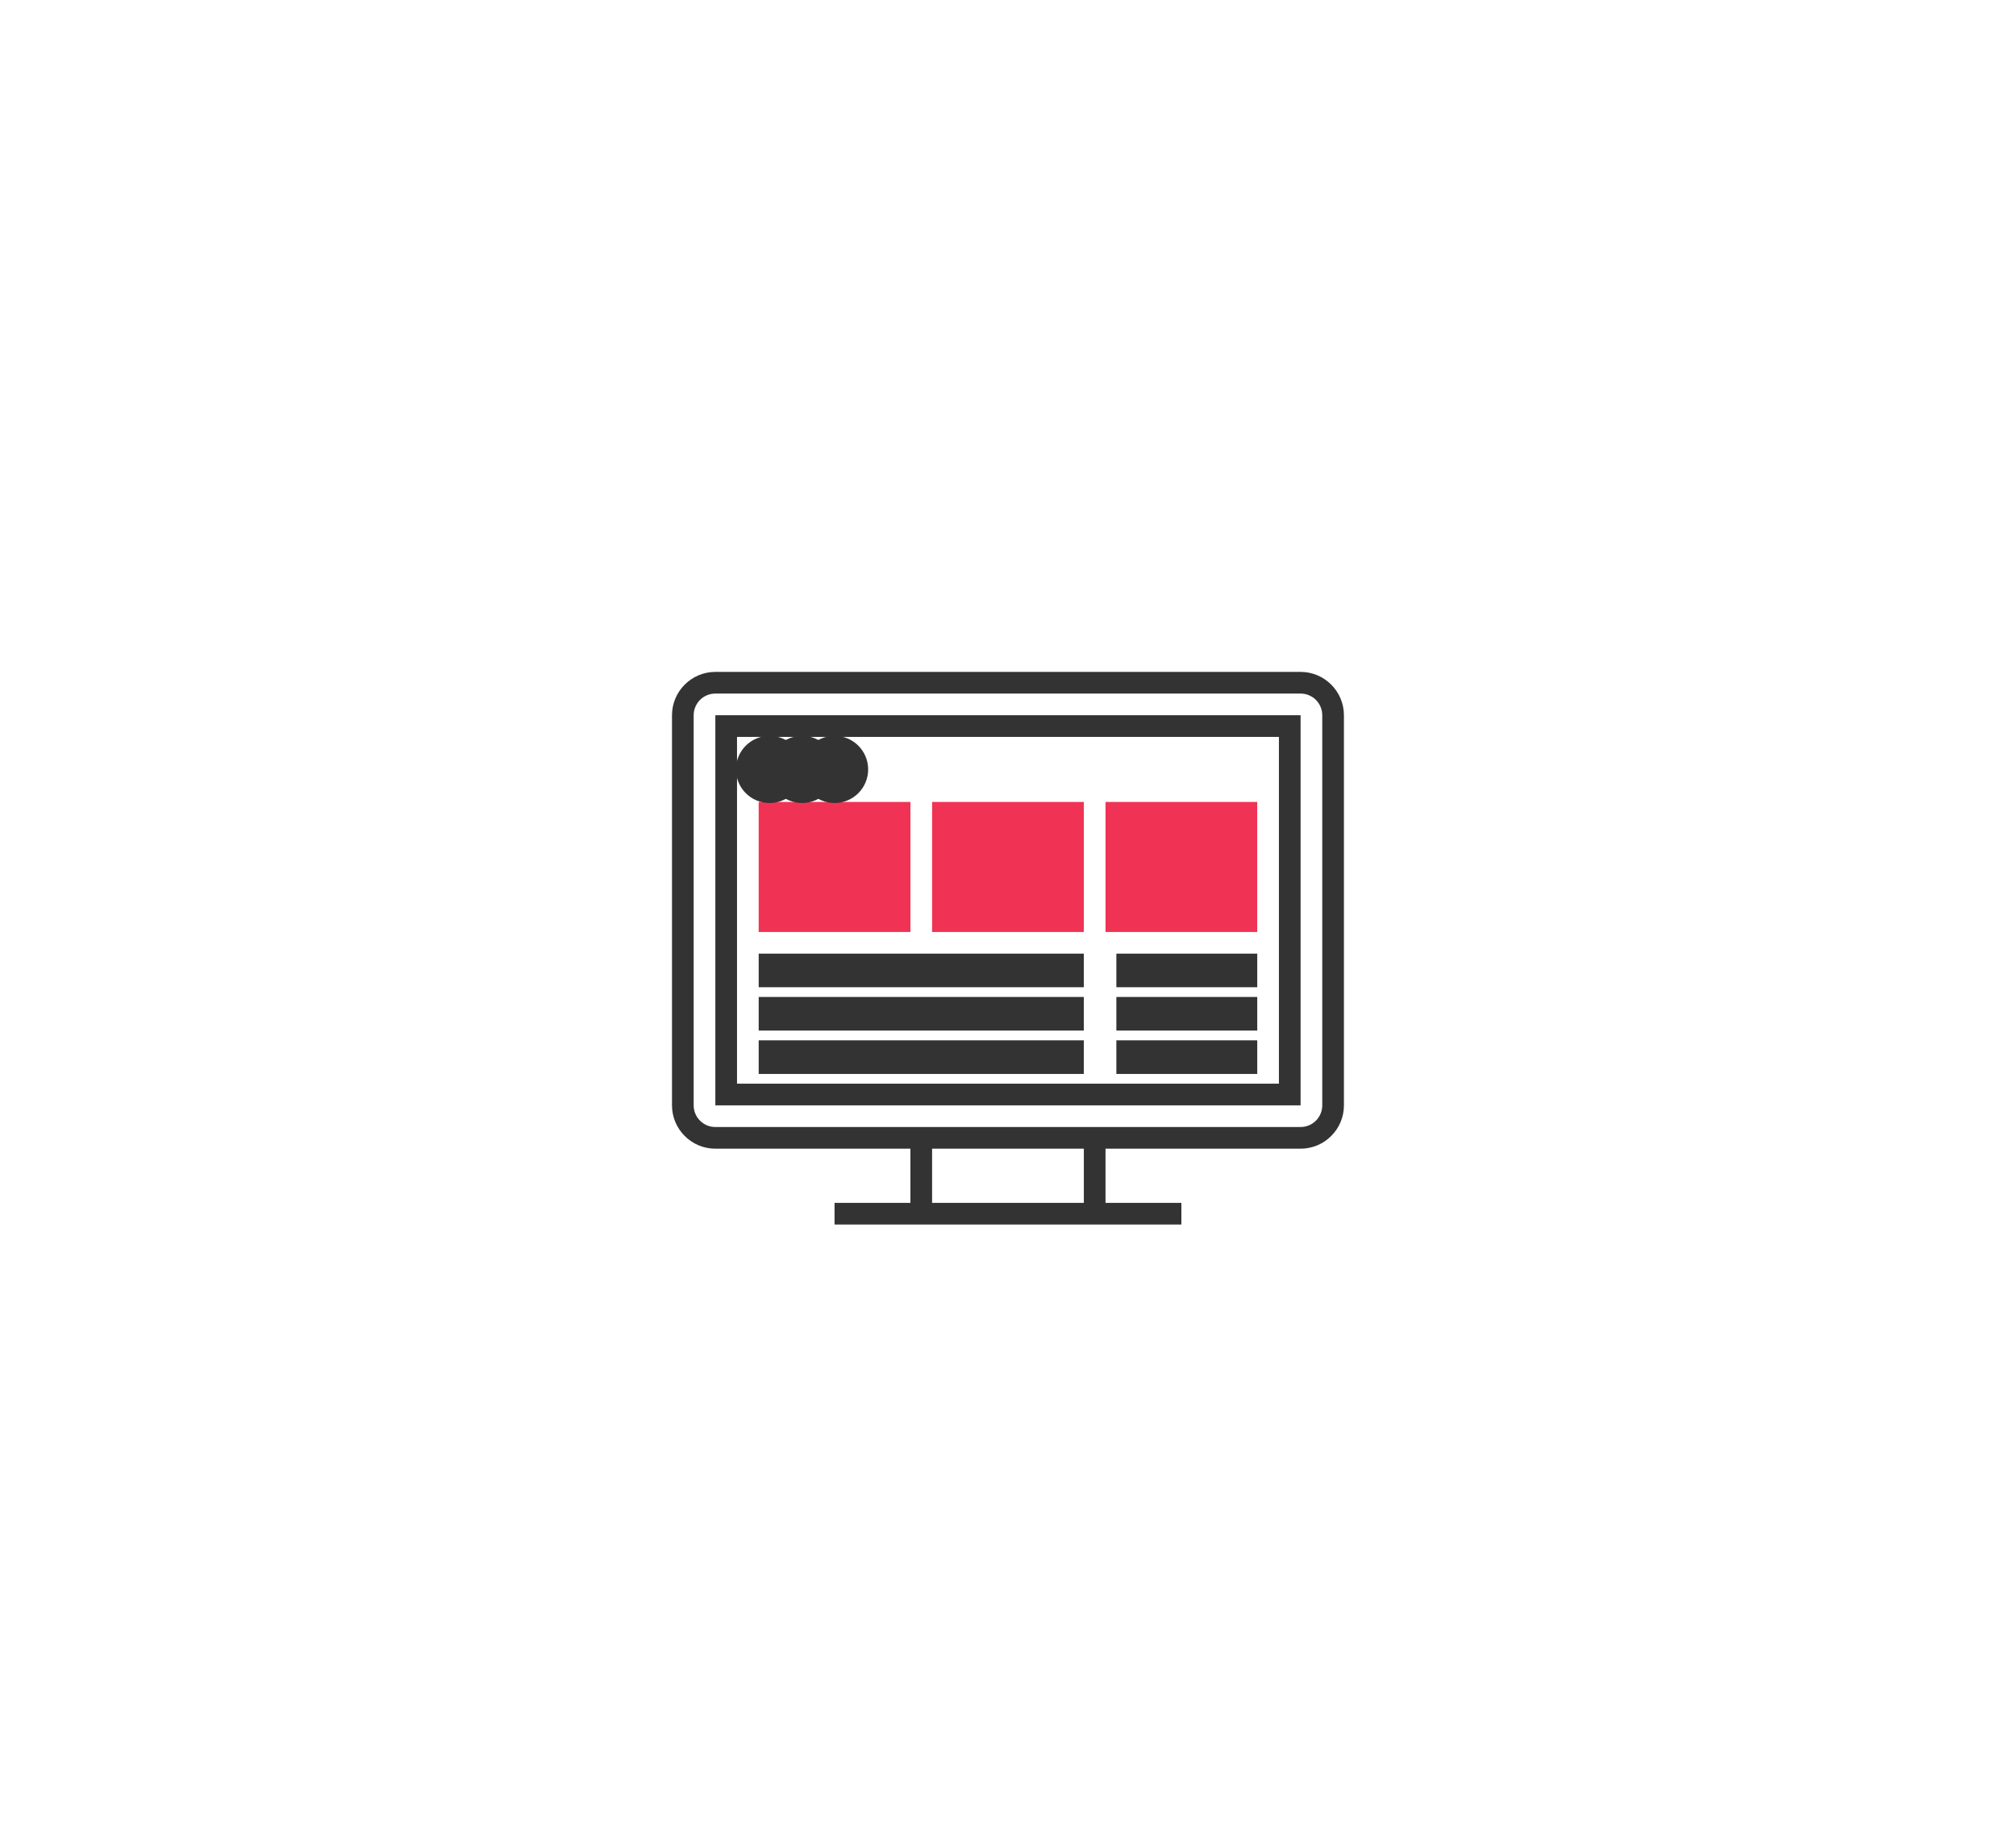<?xml version="1.0" encoding="UTF-8"?>
<svg width="60px" height="55px" viewBox="0 0 60 55" version="1.1" xmlns="http://www.w3.org/2000/svg" xmlns:xlink="http://www.w3.org/1999/xlink">
    <!-- Generator: Sketch 48.2 (47327) - http://www.bohemiancoding.com/sketch -->
    <title>web-design</title>
    <desc>Created with Sketch.</desc>
    <defs>
        <filter x="-2.8%" y="-5.3%" width="105.6%" height="110.7%" filterUnits="objectBoundingBox" id="filter-1">
            <feOffset dx="0" dy="0" in="SourceAlpha" result="shadowOffsetOuter1"></feOffset>
            <feGaussianBlur stdDeviation="10" in="shadowOffsetOuter1" result="shadowBlurOuter1"></feGaussianBlur>
            <feColorMatrix values="0 0 0 0 0.906   0 0 0 0 0.906   0 0 0 0 0.906  0 0 0 0.5 0" type="matrix" in="shadowBlurOuter1" result="shadowMatrixOuter1"></feColorMatrix>
            <feMerge>
                <feMergeNode in="shadowMatrixOuter1"></feMergeNode>
                <feMergeNode in="SourceGraphic"></feMergeNode>
            </feMerge>
        </filter>
    </defs>
    <g id="Main_Page" stroke="none" stroke-width="1" fill="none" fill-rule="evenodd" transform="translate(-390, -1180)">
        <g id="Group-35-Copy" filter="url(#filter-1)" transform="translate(321, 1064)" fill-rule="nonzero">
            <g id="Group-34" transform="translate(75, 132)">
                <g id="Group-31" transform="translate(14, 0)">
                    <g id="Group-8" transform="translate(0, 4)">
                        <g id="web-design">
                            <g id="Group" transform="translate(2.58, 3.871)" fill="#F03354">
                                <polygon id="Shape" points="4.516 3.871 0 3.871 0 0 4.516 0"></polygon>
                                <polygon id="Shape" points="9.676 3.871 5.161 3.871 5.161 0 9.676 0"></polygon>
                                <polygon id="Shape" points="14.837 3.871 10.322 3.871 10.322 0 14.837 0"></polygon>
                            </g>
                            <g id="Group" fill="#333333">
                                <path d="M18.708,0 L1.29,0 C0.579,0 0,0.579 0,1.29 L0,12.902 C0,13.614 0.579,14.192 1.29,14.192 L7.096,14.192 L7.096,15.805 L4.838,15.805 L4.838,16.45 L7.096,16.45 L12.902,16.45 L15.16,16.45 L15.16,15.805 L12.902,15.805 L12.902,14.192 L18.708,14.192 C19.419,14.192 19.998,13.614 19.998,12.902 L19.998,1.29 C19.998,0.579 19.419,0 18.708,0 Z M12.257,15.805 L7.741,15.805 L7.741,14.192 L12.257,14.192 L12.257,15.805 Z M19.353,12.902 C19.353,13.258 19.064,13.547 18.708,13.547 L12.902,13.547 L7.096,13.547 L1.29,13.547 C0.934,13.547 0.645,13.258 0.645,12.902 L0.645,1.29 C0.645,0.934 0.934,0.645 1.29,0.645 L18.708,0.645 C19.064,0.645 19.353,0.934 19.353,1.29 L19.353,12.902 Z" id="Shape"></path>
                                <path d="M1.29,12.902 L18.708,12.902 L18.708,1.29 L1.29,1.29 L1.29,12.902 Z M1.935,1.935 L18.063,1.935 L18.063,12.257 L1.935,12.257 L1.935,1.935 Z" id="Shape"></path>
                                <circle id="Oval" cx="2.903" cy="2.903" r="1"></circle>
                                <circle id="Oval" cx="3.871" cy="2.903" r="1"></circle>
                                <circle id="Oval" cx="4.838" cy="2.903" r="1"></circle>
                                <rect id="Rectangle-path" x="2.58" y="8.386" width="9.676" height="1"></rect>
                                <rect id="Rectangle-path" x="2.58" y="9.676" width="9.676" height="1"></rect>
                                <rect id="Rectangle-path" x="2.58" y="10.967" width="9.676" height="1"></rect>
                                <rect id="Rectangle-path" x="13.225" y="8.386" width="4.193" height="1"></rect>
                                <rect id="Rectangle-path" x="13.225" y="9.676" width="4.193" height="1"></rect>
                                <rect id="Rectangle-path" x="13.225" y="10.967" width="4.193" height="1"></rect>
                            </g>
                        </g>
                    </g>
                </g>
            </g>
        </g>
    </g>
</svg>